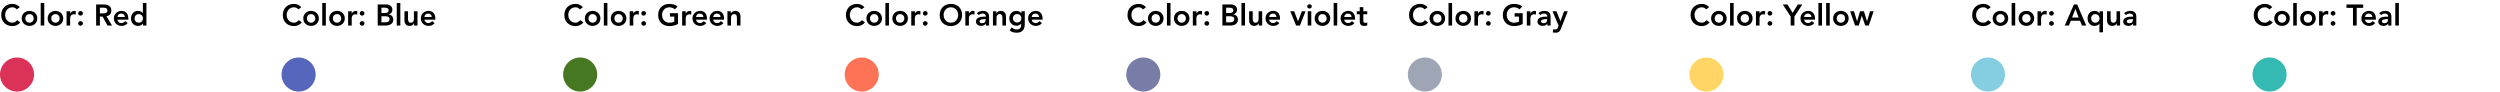 <svg width="1174" height="43" viewBox="0 0 1174 43" fill="none" xmlns="http://www.w3.org/2000/svg">
<path d="M9.282 3.404C8.302 2.27 7.154 1.836 5.81 1.836C2.758 1.836 0.574 3.908 0.574 7.086C0.574 10.18 2.758 12.252 5.81 12.252C7.266 12.252 8.61 11.72 9.506 10.488L8.05 9.452C7.392 10.292 6.622 10.656 5.824 10.656C3.78 10.656 2.422 9.088 2.422 6.974C2.422 5 3.78 3.432 5.824 3.432C6.51 3.432 7.182 3.642 7.91 4.412L9.282 3.404ZM10.2 8.64C10.2 10.754 11.824 12.168 13.854 12.168C15.884 12.168 17.508 10.754 17.508 8.64C17.508 6.526 15.884 5.112 13.854 5.112C11.824 5.112 10.2 6.526 10.2 8.64ZM11.88 8.64C11.88 7.59 12.622 6.624 13.854 6.624C15.086 6.624 15.828 7.59 15.828 8.64C15.828 9.69 15.086 10.656 13.854 10.656C12.622 10.656 11.88 9.69 11.88 8.64ZM19.109 12H20.789V1.416H19.109V12ZM22.382 8.64C22.382 10.754 24.006 12.168 26.036 12.168C28.066 12.168 29.69 10.754 29.69 8.64C29.69 6.526 28.066 5.112 26.036 5.112C24.006 5.112 22.382 6.526 22.382 8.64ZM24.062 8.64C24.062 7.59 24.804 6.624 26.036 6.624C27.268 6.624 28.01 7.59 28.01 8.64C28.01 9.69 27.268 10.656 26.036 10.656C24.804 10.656 24.062 9.69 24.062 8.64ZM31.262 12H32.943V8.402C32.943 8.038 33.166 6.708 34.748 6.708C35.014 6.708 35.281 6.764 35.56 6.834V5.21C35.364 5.154 35.169 5.112 34.959 5.112C34.077 5.112 33.334 5.574 32.971 6.344H32.943V5.28H31.262V12ZM36.704 11.02C36.704 11.622 37.236 12.084 37.824 12.084C38.44 12.084 38.944 11.594 38.944 10.992C38.944 10.39 38.426 9.928 37.824 9.928C37.208 9.928 36.704 10.418 36.704 11.02ZM36.704 6.274C36.704 6.876 37.236 7.338 37.824 7.338C38.44 7.338 38.944 6.848 38.944 6.246C38.944 5.644 38.426 5.182 37.824 5.182C37.208 5.182 36.704 5.672 36.704 6.274ZM45.143 12H46.907V7.8H48.195L50.491 12H52.619L49.987 7.618C51.457 7.408 52.283 6.358 52.283 4.93C52.283 2.704 50.491 2.088 48.587 2.088H45.143V12ZM46.907 6.288V3.6H48.433C49.343 3.6 50.435 3.74 50.435 4.916C50.435 6.204 49.273 6.288 48.279 6.288H46.907ZM60.276 9.228V8.766C60.276 6.428 59.002 5.112 57.126 5.112C55.096 5.112 53.471 6.526 53.471 8.64C53.471 10.754 55.096 12.168 57.126 12.168C58.19 12.168 59.184 11.79 59.968 10.824L58.764 9.914C58.343 10.432 57.797 10.824 56.958 10.824C56.02 10.824 55.264 10.222 55.151 9.228H60.276ZM55.151 7.968C55.278 7.002 55.894 6.372 56.888 6.372C57.938 6.372 58.581 6.988 58.596 7.968H55.151ZM67.166 12H68.763V1.416H67.082V6.134H67.04C66.691 5.7 66.019 5.112 64.758 5.112C62.84 5.112 61.511 6.652 61.511 8.64C61.511 10.628 62.757 12.168 64.829 12.168C65.766 12.168 66.648 11.804 67.138 10.992H67.166V12ZM63.191 8.64C63.191 7.59 63.932 6.624 65.165 6.624C66.397 6.624 67.138 7.59 67.138 8.64C67.138 9.69 66.397 10.656 65.165 10.656C63.932 10.656 63.191 9.69 63.191 8.64Z" fill="black"/>
<circle cx="8" cy="35" r="8" fill="#DB3259"/>
<path d="M141.504 3.404C140.524 2.27 139.376 1.836 138.032 1.836C134.98 1.836 132.796 3.908 132.796 7.086C132.796 10.18 134.98 12.252 138.032 12.252C139.488 12.252 140.832 11.72 141.728 10.488L140.272 9.452C139.614 10.292 138.844 10.656 138.046 10.656C136.002 10.656 134.644 9.088 134.644 6.974C134.644 5 136.002 3.432 138.046 3.432C138.732 3.432 139.404 3.642 140.132 4.412L141.504 3.404ZM142.422 8.64C142.422 10.754 144.046 12.168 146.076 12.168C148.106 12.168 149.73 10.754 149.73 8.64C149.73 6.526 148.106 5.112 146.076 5.112C144.046 5.112 142.422 6.526 142.422 8.64ZM144.102 8.64C144.102 7.59 144.844 6.624 146.076 6.624C147.308 6.624 148.05 7.59 148.05 8.64C148.05 9.69 147.308 10.656 146.076 10.656C144.844 10.656 144.102 9.69 144.102 8.64ZM151.331 12H153.011V1.416H151.331V12ZM154.604 8.64C154.604 10.754 156.228 12.168 158.258 12.168C160.288 12.168 161.912 10.754 161.912 8.64C161.912 6.526 160.288 5.112 158.258 5.112C156.228 5.112 154.604 6.526 154.604 8.64ZM156.284 8.64C156.284 7.59 157.026 6.624 158.258 6.624C159.49 6.624 160.232 7.59 160.232 8.64C160.232 9.69 159.49 10.656 158.258 10.656C157.026 10.656 156.284 9.69 156.284 8.64ZM163.485 12H165.165V8.402C165.165 8.038 165.389 6.708 166.971 6.708C167.237 6.708 167.503 6.764 167.783 6.834V5.21C167.587 5.154 167.391 5.112 167.181 5.112C166.299 5.112 165.557 5.574 165.193 6.344H165.165V5.28H163.485V12ZM168.926 11.02C168.926 11.622 169.458 12.084 170.046 12.084C170.662 12.084 171.166 11.594 171.166 10.992C171.166 10.39 170.648 9.928 170.046 9.928C169.43 9.928 168.926 10.418 168.926 11.02ZM168.926 6.274C168.926 6.876 169.458 7.338 170.046 7.338C170.662 7.338 171.166 6.848 171.166 6.246C171.166 5.644 170.648 5.182 170.046 5.182C169.43 5.182 168.926 5.672 168.926 6.274ZM177.365 12H180.935C182.811 12 184.687 11.328 184.687 9.172C184.687 7.898 183.791 6.918 182.545 6.778V6.75C183.567 6.442 184.267 5.7 184.267 4.58C184.267 2.774 182.727 2.088 181.229 2.088H177.365V12ZM179.129 3.6H180.585C181.915 3.6 182.503 4.02 182.503 4.874C182.503 5.616 181.915 6.12 180.739 6.12H179.129V3.6ZM179.129 7.632H180.823C182.251 7.632 182.923 7.996 182.923 9.032C182.923 10.334 181.663 10.488 180.753 10.488H179.129V7.632ZM186.317 12H187.997V1.416H186.317V12ZM196.058 5.28H194.378V8.948C194.378 9.844 193.944 10.656 192.838 10.656C191.662 10.656 191.606 9.424 191.606 8.682V5.28H189.926V9.522C189.926 10.894 190.57 12.168 192.376 12.168C193.496 12.168 194.126 11.594 194.434 10.922H194.462V12H196.058V5.28ZM204.433 9.228V8.766C204.433 6.428 203.159 5.112 201.283 5.112C199.253 5.112 197.629 6.526 197.629 8.64C197.629 10.754 199.253 12.168 201.283 12.168C202.347 12.168 203.341 11.79 204.125 10.824L202.921 9.914C202.501 10.432 201.955 10.824 201.115 10.824C200.177 10.824 199.421 10.222 199.309 9.228H204.433ZM199.309 7.968C199.435 7.002 200.051 6.372 201.045 6.372C202.095 6.372 202.739 6.988 202.753 7.968H199.309Z" fill="black"/>
<circle cx="140.222" cy="35" r="8" fill="#5666BC"/>
<path d="M273.726 3.404C272.746 2.27 271.598 1.836 270.254 1.836C267.202 1.836 265.018 3.908 265.018 7.086C265.018 10.18 267.202 12.252 270.254 12.252C271.71 12.252 273.054 11.72 273.95 10.488L272.494 9.452C271.836 10.292 271.066 10.656 270.268 10.656C268.224 10.656 266.866 9.088 266.866 6.974C266.866 5 268.224 3.432 270.268 3.432C270.954 3.432 271.626 3.642 272.354 4.412L273.726 3.404ZM274.644 8.64C274.644 10.754 276.268 12.168 278.298 12.168C280.328 12.168 281.952 10.754 281.952 8.64C281.952 6.526 280.328 5.112 278.298 5.112C276.268 5.112 274.644 6.526 274.644 8.64ZM276.324 8.64C276.324 7.59 277.066 6.624 278.298 6.624C279.53 6.624 280.272 7.59 280.272 8.64C280.272 9.69 279.53 10.656 278.298 10.656C277.066 10.656 276.324 9.69 276.324 8.64ZM283.553 12H285.233V1.416H283.553V12ZM286.826 8.64C286.826 10.754 288.45 12.168 290.48 12.168C292.51 12.168 294.134 10.754 294.134 8.64C294.134 6.526 292.51 5.112 290.48 5.112C288.45 5.112 286.826 6.526 286.826 8.64ZM288.506 8.64C288.506 7.59 289.248 6.624 290.48 6.624C291.712 6.624 292.454 7.59 292.454 8.64C292.454 9.69 291.712 10.656 290.48 10.656C289.248 10.656 288.506 9.69 288.506 8.64ZM295.707 12H297.387V8.402C297.387 8.038 297.611 6.708 299.193 6.708C299.459 6.708 299.725 6.764 300.005 6.834V5.21C299.809 5.154 299.613 5.112 299.403 5.112C298.521 5.112 297.779 5.574 297.415 6.344H297.387V5.28H295.707V12ZM301.148 11.02C301.148 11.622 301.68 12.084 302.268 12.084C302.884 12.084 303.388 11.594 303.388 10.992C303.388 10.39 302.87 9.928 302.268 9.928C301.652 9.928 301.148 10.418 301.148 11.02ZM301.148 6.274C301.148 6.876 301.68 7.338 302.268 7.338C302.884 7.338 303.388 6.848 303.388 6.246C303.388 5.644 302.87 5.182 302.268 5.182C301.652 5.182 301.148 5.672 301.148 6.274ZM318.393 6.204H314.599V7.8H316.629V10.138C316.013 10.488 315.201 10.656 314.305 10.656C312.261 10.656 310.903 9.088 310.903 6.974C310.903 5 312.261 3.432 314.305 3.432C315.299 3.432 316.265 3.782 316.895 4.398L318.197 3.082C317.161 2.158 315.803 1.836 314.291 1.836C311.239 1.836 309.055 3.908 309.055 7.086C309.055 10.18 311.239 12.252 314.291 12.252C315.817 12.252 317.189 11.916 318.393 11.272V6.204ZM320.33 12H322.01V8.402C322.01 8.038 322.234 6.708 323.816 6.708C324.082 6.708 324.348 6.764 324.628 6.834V5.21C324.432 5.154 324.236 5.112 324.026 5.112C323.144 5.112 322.402 5.574 322.038 6.344H322.01V5.28H320.33V12ZM331.993 9.228V8.766C331.993 6.428 330.719 5.112 328.843 5.112C326.813 5.112 325.189 6.526 325.189 8.64C325.189 10.754 326.813 12.168 328.843 12.168C329.907 12.168 330.901 11.79 331.685 10.824L330.481 9.914C330.061 10.432 329.515 10.824 328.675 10.824C327.737 10.824 326.981 10.222 326.869 9.228H331.993ZM326.869 7.968C326.995 7.002 327.611 6.372 328.605 6.372C329.655 6.372 330.299 6.988 330.313 7.968H326.869ZM340.032 9.228V8.766C340.032 6.428 338.758 5.112 336.882 5.112C334.852 5.112 333.228 6.526 333.228 8.64C333.228 10.754 334.852 12.168 336.882 12.168C337.946 12.168 338.94 11.79 339.724 10.824L338.52 9.914C338.1 10.432 337.554 10.824 336.714 10.824C335.776 10.824 335.02 10.222 334.908 9.228H340.032ZM334.908 7.968C335.034 7.002 335.65 6.372 336.644 6.372C337.694 6.372 338.338 6.988 338.352 7.968H334.908ZM341.603 12H343.283V8.332C343.283 7.436 343.717 6.624 344.823 6.624C345.999 6.624 346.055 7.856 346.055 8.598V12H347.735V7.758C347.735 6.386 347.091 5.112 345.285 5.112C344.165 5.112 343.535 5.686 343.227 6.358H343.199V5.28H341.603V12Z" fill="black"/>
<circle cx="272.444" cy="35" r="8" fill="#467822"/>
<path d="M405.949 3.404C404.969 2.27 403.821 1.836 402.477 1.836C399.425 1.836 397.241 3.908 397.241 7.086C397.241 10.18 399.425 12.252 402.477 12.252C403.933 12.252 405.277 11.72 406.173 10.488L404.717 9.452C404.059 10.292 403.289 10.656 402.491 10.656C400.447 10.656 399.089 9.088 399.089 6.974C399.089 5 400.447 3.432 402.491 3.432C403.177 3.432 403.849 3.642 404.577 4.412L405.949 3.404ZM406.867 8.64C406.867 10.754 408.491 12.168 410.521 12.168C412.551 12.168 414.175 10.754 414.175 8.64C414.175 6.526 412.551 5.112 410.521 5.112C408.491 5.112 406.867 6.526 406.867 8.64ZM408.547 8.64C408.547 7.59 409.289 6.624 410.521 6.624C411.753 6.624 412.495 7.59 412.495 8.64C412.495 9.69 411.753 10.656 410.521 10.656C409.289 10.656 408.547 9.69 408.547 8.64ZM415.776 12H417.456V1.416H415.776V12ZM419.048 8.64C419.048 10.754 420.672 12.168 422.702 12.168C424.732 12.168 426.356 10.754 426.356 8.64C426.356 6.526 424.732 5.112 422.702 5.112C420.672 5.112 419.048 6.526 419.048 8.64ZM420.728 8.64C420.728 7.59 421.47 6.624 422.702 6.624C423.934 6.624 424.676 7.59 424.676 8.64C424.676 9.69 423.934 10.656 422.702 10.656C421.47 10.656 420.728 9.69 420.728 8.64ZM427.929 12H429.609V8.402C429.609 8.038 429.833 6.708 431.415 6.708C431.681 6.708 431.947 6.764 432.227 6.834V5.21C432.031 5.154 431.835 5.112 431.625 5.112C430.743 5.112 430.001 5.574 429.637 6.344H429.609V5.28H427.929V12ZM433.371 11.02C433.371 11.622 433.903 12.084 434.491 12.084C435.107 12.084 435.611 11.594 435.611 10.992C435.611 10.39 435.093 9.928 434.491 9.928C433.875 9.928 433.371 10.418 433.371 11.02ZM433.371 6.274C433.371 6.876 433.903 7.338 434.491 7.338C435.107 7.338 435.611 6.848 435.611 6.246C435.611 5.644 435.093 5.182 434.491 5.182C433.875 5.182 433.371 5.672 433.371 6.274ZM441.278 7.086C441.278 10.18 443.462 12.252 446.514 12.252C449.608 12.196 451.792 10.124 451.792 7.03C451.792 3.852 449.608 1.78 446.514 1.836C443.462 1.836 441.278 3.908 441.278 7.086ZM443.126 6.974C443.126 5 444.484 3.432 446.528 3.432C448.586 3.432 449.944 5 449.944 6.974C449.944 9.088 448.586 10.656 446.528 10.656C444.484 10.656 443.126 9.088 443.126 6.974ZM453.318 12H454.998V8.402C454.998 8.038 455.222 6.708 456.804 6.708C457.07 6.708 457.336 6.764 457.616 6.834V5.21C457.42 5.154 457.224 5.112 457.014 5.112C456.132 5.112 455.39 5.574 455.026 6.344H454.998V5.28H453.318V12ZM462.959 12H464.471V8.136C464.471 7.184 464.471 5.112 461.601 5.112C460.537 5.112 459.487 5.434 458.745 6.19L459.627 7.072C460.075 6.652 460.719 6.372 461.419 6.372C462.315 6.372 462.959 6.806 462.959 7.632V7.814H462.539C460.859 7.814 458.311 7.968 458.311 10.152C458.311 11.482 459.515 12.168 460.761 12.168C461.657 12.168 462.441 11.832 462.917 11.076H462.959V12ZM462.861 9.368C462.861 10.306 462.315 10.908 461.167 10.908C460.621 10.908 459.991 10.642 459.991 10.026C459.991 9.06 461.587 8.99 462.511 8.99H462.861V9.368ZM466.279 12H467.959V8.332C467.959 7.436 468.393 6.624 469.499 6.624C470.675 6.624 470.731 7.856 470.731 8.598V12H472.411V7.758C472.411 6.386 471.767 5.112 469.961 5.112C468.841 5.112 468.211 5.686 467.903 6.358H467.875V5.28H466.279V12ZM479.638 5.28V6.288H479.61C479.12 5.476 478.238 5.112 477.3 5.112C475.228 5.112 473.982 6.652 473.982 8.64C473.982 10.544 475.312 12.084 477.328 12.084C478.168 12.084 479.036 11.762 479.526 11.104H479.554V11.594C479.554 12.924 479.05 13.848 477.426 13.848C476.488 13.848 475.788 13.498 475.116 12.882L474.108 14.254C475.06 15.094 476.194 15.36 477.44 15.36C480.058 15.36 481.234 13.82 481.234 11.398V5.28H479.638ZM477.65 6.624C478.868 6.624 479.638 7.436 479.638 8.598C479.638 9.718 478.882 10.572 477.636 10.572C476.502 10.572 475.662 9.69 475.662 8.626C475.662 7.436 476.474 6.624 477.65 6.624ZM489.604 9.228V8.766C489.604 6.428 488.33 5.112 486.454 5.112C484.424 5.112 482.8 6.526 482.8 8.64C482.8 10.754 484.424 12.168 486.454 12.168C487.518 12.168 488.512 11.79 489.296 10.824L488.092 9.914C487.672 10.432 487.126 10.824 486.286 10.824C485.348 10.824 484.592 10.222 484.48 9.228H489.604ZM484.48 7.968C484.606 7.002 485.222 6.372 486.216 6.372C487.266 6.372 487.91 6.988 487.924 7.968H484.48Z" fill="black"/>
<circle cx="404.667" cy="35" r="8" fill="#FE7355"/>
<path d="M538.171 3.404C537.191 2.27 536.043 1.836 534.699 1.836C531.647 1.836 529.463 3.908 529.463 7.086C529.463 10.18 531.647 12.252 534.699 12.252C536.155 12.252 537.499 11.72 538.395 10.488L536.939 9.452C536.281 10.292 535.511 10.656 534.713 10.656C532.669 10.656 531.311 9.088 531.311 6.974C531.311 5 532.669 3.432 534.713 3.432C535.399 3.432 536.071 3.642 536.799 4.412L538.171 3.404ZM539.089 8.64C539.089 10.754 540.713 12.168 542.743 12.168C544.773 12.168 546.397 10.754 546.397 8.64C546.397 6.526 544.773 5.112 542.743 5.112C540.713 5.112 539.089 6.526 539.089 8.64ZM540.769 8.64C540.769 7.59 541.511 6.624 542.743 6.624C543.975 6.624 544.717 7.59 544.717 8.64C544.717 9.69 543.975 10.656 542.743 10.656C541.511 10.656 540.769 9.69 540.769 8.64ZM547.998 12H549.678V1.416H547.998V12ZM551.271 8.64C551.271 10.754 552.895 12.168 554.925 12.168C556.955 12.168 558.579 10.754 558.579 8.64C558.579 6.526 556.955 5.112 554.925 5.112C552.895 5.112 551.271 6.526 551.271 8.64ZM552.951 8.64C552.951 7.59 553.693 6.624 554.925 6.624C556.157 6.624 556.899 7.59 556.899 8.64C556.899 9.69 556.157 10.656 554.925 10.656C553.693 10.656 552.951 9.69 552.951 8.64ZM560.151 12H561.831V8.402C561.831 8.038 562.055 6.708 563.637 6.708C563.903 6.708 564.169 6.764 564.449 6.834V5.21C564.253 5.154 564.057 5.112 563.847 5.112C562.965 5.112 562.223 5.574 561.859 6.344H561.831V5.28H560.151V12ZM565.593 11.02C565.593 11.622 566.125 12.084 566.713 12.084C567.329 12.084 567.833 11.594 567.833 10.992C567.833 10.39 567.315 9.928 566.713 9.928C566.097 9.928 565.593 10.418 565.593 11.02ZM565.593 6.274C565.593 6.876 566.125 7.338 566.713 7.338C567.329 7.338 567.833 6.848 567.833 6.246C567.833 5.644 567.315 5.182 566.713 5.182C566.097 5.182 565.593 5.672 565.593 6.274ZM574.032 12H577.602C579.478 12 581.354 11.328 581.354 9.172C581.354 7.898 580.458 6.918 579.212 6.778V6.75C580.234 6.442 580.934 5.7 580.934 4.58C580.934 2.774 579.394 2.088 577.896 2.088H574.032V12ZM575.796 3.6H577.252C578.582 3.6 579.17 4.02 579.17 4.874C579.17 5.616 578.582 6.12 577.406 6.12H575.796V3.6ZM575.796 7.632H577.49C578.918 7.632 579.59 7.996 579.59 9.032C579.59 10.334 578.33 10.488 577.42 10.488H575.796V7.632ZM582.984 12H584.664V1.416H582.984V12ZM592.725 5.28H591.045V8.948C591.045 9.844 590.611 10.656 589.505 10.656C588.329 10.656 588.273 9.424 588.273 8.682V5.28H586.593V9.522C586.593 10.894 587.237 12.168 589.043 12.168C590.163 12.168 590.793 11.594 591.101 10.922H591.129V12H592.725V5.28ZM601.1 9.228V8.766C601.1 6.428 599.826 5.112 597.95 5.112C595.92 5.112 594.296 6.526 594.296 8.64C594.296 10.754 595.92 12.168 597.95 12.168C599.014 12.168 600.008 11.79 600.792 10.824L599.588 9.914C599.168 10.432 598.622 10.824 597.782 10.824C596.844 10.824 596.088 10.222 595.976 9.228H601.1ZM595.976 7.968C596.102 7.002 596.718 6.372 597.712 6.372C598.762 6.372 599.406 6.988 599.42 7.968H595.976ZM608.648 12H610.44L613.086 5.28H611.364L609.558 9.984H609.53L607.738 5.28H605.904L608.648 12ZM614.101 12H615.781V5.28H614.101V12ZM613.863 2.998C613.863 3.53 614.311 4.006 614.927 4.006C615.543 4.006 616.019 3.572 616.019 2.998C616.019 2.424 615.543 1.99 614.927 1.99C614.311 1.99 613.863 2.466 613.863 2.998ZM617.374 8.64C617.374 10.754 618.998 12.168 621.028 12.168C623.058 12.168 624.682 10.754 624.682 8.64C624.682 6.526 623.058 5.112 621.028 5.112C618.998 5.112 617.374 6.526 617.374 8.64ZM619.054 8.64C619.054 7.59 619.796 6.624 621.028 6.624C622.26 6.624 623.002 7.59 623.002 8.64C623.002 9.69 622.26 10.656 621.028 10.656C619.796 10.656 619.054 9.69 619.054 8.64ZM626.283 12H627.963V1.416H626.283V12ZM636.36 9.228V8.766C636.36 6.428 635.086 5.112 633.21 5.112C631.18 5.112 629.556 6.526 629.556 8.64C629.556 10.754 631.18 12.168 633.21 12.168C634.274 12.168 635.268 11.79 636.052 10.824L634.848 9.914C634.428 10.432 633.882 10.824 633.042 10.824C632.104 10.824 631.348 10.222 631.236 9.228H636.36ZM631.236 7.968C631.362 7.002 631.978 6.372 632.972 6.372C634.022 6.372 634.666 6.988 634.68 7.968H631.236ZM638.533 6.708V9.788C638.533 11.37 638.953 12.168 640.731 12.168C641.123 12.168 641.711 12.112 642.061 11.944V10.53C641.851 10.684 641.445 10.74 641.151 10.74C640.409 10.74 640.213 10.32 640.213 9.648V6.708H642.061V5.28H640.213V3.334H638.533V5.28H637.147V6.708H638.533Z" fill="black"/>
<circle cx="536.889" cy="35" r="8" fill="#777DA7"/>
<path d="M670.393 3.404C669.413 2.27 668.265 1.836 666.921 1.836C663.869 1.836 661.685 3.908 661.685 7.086C661.685 10.18 663.869 12.252 666.921 12.252C668.377 12.252 669.721 11.72 670.617 10.488L669.161 9.452C668.503 10.292 667.733 10.656 666.935 10.656C664.891 10.656 663.533 9.088 663.533 6.974C663.533 5 664.891 3.432 666.935 3.432C667.621 3.432 668.293 3.642 669.021 4.412L670.393 3.404ZM671.311 8.64C671.311 10.754 672.935 12.168 674.965 12.168C676.995 12.168 678.619 10.754 678.619 8.64C678.619 6.526 676.995 5.112 674.965 5.112C672.935 5.112 671.311 6.526 671.311 8.64ZM672.991 8.64C672.991 7.59 673.733 6.624 674.965 6.624C676.197 6.624 676.939 7.59 676.939 8.64C676.939 9.69 676.197 10.656 674.965 10.656C673.733 10.656 672.991 9.69 672.991 8.64ZM680.22 12H681.9V1.416H680.22V12ZM683.493 8.64C683.493 10.754 685.117 12.168 687.147 12.168C689.177 12.168 690.801 10.754 690.801 8.64C690.801 6.526 689.177 5.112 687.147 5.112C685.117 5.112 683.493 6.526 683.493 8.64ZM685.173 8.64C685.173 7.59 685.915 6.624 687.147 6.624C688.379 6.624 689.121 7.59 689.121 8.64C689.121 9.69 688.379 10.656 687.147 10.656C685.915 10.656 685.173 9.69 685.173 8.64ZM692.374 12H694.054V8.402C694.054 8.038 694.278 6.708 695.86 6.708C696.126 6.708 696.392 6.764 696.672 6.834V5.21C696.476 5.154 696.28 5.112 696.07 5.112C695.188 5.112 694.446 5.574 694.082 6.344H694.054V5.28H692.374V12ZM697.815 11.02C697.815 11.622 698.347 12.084 698.935 12.084C699.551 12.084 700.055 11.594 700.055 10.992C700.055 10.39 699.537 9.928 698.935 9.928C698.319 9.928 697.815 10.418 697.815 11.02ZM697.815 6.274C697.815 6.876 698.347 7.338 698.935 7.338C699.551 7.338 700.055 6.848 700.055 6.246C700.055 5.644 699.537 5.182 698.935 5.182C698.319 5.182 697.815 5.672 697.815 6.274ZM715.06 6.204H711.266V7.8H713.296V10.138C712.68 10.488 711.868 10.656 710.972 10.656C708.928 10.656 707.57 9.088 707.57 6.974C707.57 5 708.928 3.432 710.972 3.432C711.966 3.432 712.932 3.782 713.562 4.398L714.864 3.082C713.828 2.158 712.47 1.836 710.958 1.836C707.906 1.836 705.722 3.908 705.722 7.086C705.722 10.18 707.906 12.252 710.958 12.252C712.484 12.252 713.856 11.916 715.06 11.272V6.204ZM716.997 12H718.677V8.402C718.677 8.038 718.901 6.708 720.483 6.708C720.749 6.708 721.015 6.764 721.295 6.834V5.21C721.099 5.154 720.903 5.112 720.693 5.112C719.811 5.112 719.069 5.574 718.705 6.344H718.677V5.28H716.997V12ZM726.638 12H728.15V8.136C728.15 7.184 728.15 5.112 725.28 5.112C724.216 5.112 723.166 5.434 722.424 6.19L723.306 7.072C723.754 6.652 724.398 6.372 725.098 6.372C725.994 6.372 726.638 6.806 726.638 7.632V7.814H726.218C724.538 7.814 721.99 7.968 721.99 10.152C721.99 11.482 723.194 12.168 724.44 12.168C725.336 12.168 726.12 11.832 726.596 11.076H726.638V12ZM726.54 9.368C726.54 10.306 725.994 10.908 724.846 10.908C724.3 10.908 723.67 10.642 723.67 10.026C723.67 9.06 725.266 8.99 726.19 8.99H726.54V9.368ZM731.918 12.056L731.596 12.854C731.316 13.554 731.092 13.848 730.266 13.848C729.972 13.848 729.678 13.778 729.412 13.68L729.202 15.192C729.622 15.304 730.056 15.36 730.49 15.36C731.974 15.36 732.562 14.702 733.052 13.442L736.23 5.28H734.48L732.8 9.942H732.772L730.896 5.28H729.048L731.918 12.056Z" fill="black"/>
<circle cx="669.111" cy="35" r="8" fill="#9EA6B5"/>
<path d="M802.615 3.404C801.635 2.27 800.487 1.836 799.143 1.836C796.091 1.836 793.907 3.908 793.907 7.086C793.907 10.18 796.091 12.252 799.143 12.252C800.599 12.252 801.943 11.72 802.839 10.488L801.383 9.452C800.725 10.292 799.955 10.656 799.157 10.656C797.113 10.656 795.755 9.088 795.755 6.974C795.755 5 797.113 3.432 799.157 3.432C799.843 3.432 800.515 3.642 801.243 4.412L802.615 3.404ZM803.533 8.64C803.533 10.754 805.157 12.168 807.187 12.168C809.217 12.168 810.841 10.754 810.841 8.64C810.841 6.526 809.217 5.112 807.187 5.112C805.157 5.112 803.533 6.526 803.533 8.64ZM805.213 8.64C805.213 7.59 805.955 6.624 807.187 6.624C808.419 6.624 809.161 7.59 809.161 8.64C809.161 9.69 808.419 10.656 807.187 10.656C805.955 10.656 805.213 9.69 805.213 8.64ZM812.442 12H814.122V1.416H812.442V12ZM815.715 8.64C815.715 10.754 817.339 12.168 819.369 12.168C821.399 12.168 823.023 10.754 823.023 8.64C823.023 6.526 821.399 5.112 819.369 5.112C817.339 5.112 815.715 6.526 815.715 8.64ZM817.395 8.64C817.395 7.59 818.137 6.624 819.369 6.624C820.601 6.624 821.343 7.59 821.343 8.64C821.343 9.69 820.601 10.656 819.369 10.656C818.137 10.656 817.395 9.69 817.395 8.64ZM824.596 12H826.276V8.402C826.276 8.038 826.5 6.708 828.082 6.708C828.348 6.708 828.614 6.764 828.894 6.834V5.21C828.698 5.154 828.502 5.112 828.292 5.112C827.41 5.112 826.668 5.574 826.304 6.344H826.276V5.28H824.596V12ZM830.037 11.02C830.037 11.622 830.569 12.084 831.157 12.084C831.773 12.084 832.277 11.594 832.277 10.992C832.277 10.39 831.759 9.928 831.157 9.928C830.541 9.928 830.037 10.418 830.037 11.02ZM830.037 6.274C830.037 6.876 830.569 7.338 831.157 7.338C831.773 7.338 832.277 6.848 832.277 6.246C832.277 5.644 831.759 5.182 831.157 5.182C830.541 5.182 830.037 5.672 830.037 6.274ZM840.899 12H842.663V7.758L846.387 2.088H844.287L841.823 6.036L839.387 2.088H837.175L840.899 7.758V12ZM852.324 9.228V8.766C852.324 6.428 851.05 5.112 849.174 5.112C847.144 5.112 845.52 6.526 845.52 8.64C845.52 10.754 847.144 12.168 849.174 12.168C850.238 12.168 851.232 11.79 852.016 10.824L850.812 9.914C850.392 10.432 849.846 10.824 849.006 10.824C848.068 10.824 847.312 10.222 847.2 9.228H852.324ZM847.2 7.968C847.326 7.002 847.942 6.372 848.936 6.372C849.986 6.372 850.63 6.988 850.644 7.968H847.2ZM853.923 12H855.603V1.416H853.923V12ZM857.56 12H859.24V1.416H857.56V12ZM860.832 8.64C860.832 10.754 862.456 12.168 864.486 12.168C866.516 12.168 868.14 10.754 868.14 8.64C868.14 6.526 866.516 5.112 864.486 5.112C862.456 5.112 860.832 6.526 860.832 8.64ZM862.512 8.64C862.512 7.59 863.254 6.624 864.486 6.624C865.718 6.624 866.46 7.59 866.46 8.64C866.46 9.69 865.718 10.656 864.486 10.656C863.254 10.656 862.512 9.69 862.512 8.64ZM871.141 12H872.877L874.291 7.408H874.319L875.915 12H877.581L879.863 5.28H878.169L876.769 9.984H876.741L875.285 5.28H873.465L872.107 9.984H872.079L870.623 5.28H868.803L871.141 12Z" fill="black"/>
<circle cx="801.333" cy="35" r="8" fill="#FFD565"/>
<path d="M934.838 3.404C933.858 2.27 932.71 1.836 931.366 1.836C928.314 1.836 926.13 3.908 926.13 7.086C926.13 10.18 928.314 12.252 931.366 12.252C932.822 12.252 934.166 11.72 935.062 10.488L933.606 9.452C932.948 10.292 932.178 10.656 931.38 10.656C929.336 10.656 927.978 9.088 927.978 6.974C927.978 5 929.336 3.432 931.38 3.432C932.066 3.432 932.738 3.642 933.466 4.412L934.838 3.404ZM935.756 8.64C935.756 10.754 937.38 12.168 939.41 12.168C941.44 12.168 943.064 10.754 943.064 8.64C943.064 6.526 941.44 5.112 939.41 5.112C937.38 5.112 935.756 6.526 935.756 8.64ZM937.436 8.64C937.436 7.59 938.178 6.624 939.41 6.624C940.642 6.624 941.384 7.59 941.384 8.64C941.384 9.69 940.642 10.656 939.41 10.656C938.178 10.656 937.436 9.69 937.436 8.64ZM944.665 12H946.345V1.416H944.665V12ZM947.937 8.64C947.937 10.754 949.561 12.168 951.591 12.168C953.621 12.168 955.245 10.754 955.245 8.64C955.245 6.526 953.621 5.112 951.591 5.112C949.561 5.112 947.937 6.526 947.937 8.64ZM949.617 8.64C949.617 7.59 950.359 6.624 951.591 6.624C952.823 6.624 953.565 7.59 953.565 8.64C953.565 9.69 952.823 10.656 951.591 10.656C950.359 10.656 949.617 9.69 949.617 8.64ZM956.818 12H958.498V8.402C958.498 8.038 958.722 6.708 960.304 6.708C960.57 6.708 960.836 6.764 961.116 6.834V5.21C960.92 5.154 960.724 5.112 960.514 5.112C959.632 5.112 958.89 5.574 958.526 6.344H958.498V5.28H956.818V12ZM962.26 11.02C962.26 11.622 962.792 12.084 963.38 12.084C963.996 12.084 964.5 11.594 964.5 10.992C964.5 10.39 963.982 9.928 963.38 9.928C962.764 9.928 962.26 10.418 962.26 11.02ZM962.26 6.274C962.26 6.876 962.792 7.338 963.38 7.338C963.996 7.338 964.5 6.848 964.5 6.246C964.5 5.644 963.982 5.182 963.38 5.182C962.764 5.182 962.26 5.672 962.26 6.274ZM969.593 12H971.567L972.463 9.732H976.761L977.685 12H979.701L975.431 2.088H973.905L969.593 12ZM973.065 8.22L974.619 4.188L976.145 8.22H973.065ZM987.564 5.28H985.968V6.288H985.94C985.45 5.476 984.568 5.112 983.63 5.112C981.558 5.112 980.312 6.652 980.312 8.64C980.312 10.628 981.642 12.168 983.56 12.168C984.82 12.168 985.492 11.58 985.842 11.146H985.884V15.192H987.564V5.28ZM981.992 8.64C981.992 7.59 982.734 6.624 983.966 6.624C985.198 6.624 985.94 7.59 985.94 8.64C985.94 9.69 985.198 10.656 983.966 10.656C982.734 10.656 981.992 9.69 981.992 8.64ZM995.599 5.28H993.919V8.948C993.919 9.844 993.485 10.656 992.379 10.656C991.203 10.656 991.147 9.424 991.147 8.682V5.28H989.467V9.522C989.467 10.894 990.111 12.168 991.917 12.168C993.037 12.168 993.667 11.594 993.975 10.922H994.003V12H995.599V5.28ZM1001.71 12H1003.22V8.136C1003.22 7.184 1003.22 5.112 1000.35 5.112C999.284 5.112 998.234 5.434 997.492 6.19L998.374 7.072C998.822 6.652 999.466 6.372 1000.17 6.372C1001.06 6.372 1001.71 6.806 1001.71 7.632V7.814H1001.29C999.606 7.814 997.058 7.968 997.058 10.152C997.058 11.482 998.262 12.168 999.508 12.168C1000.4 12.168 1001.19 11.832 1001.66 11.076H1001.71V12ZM1001.61 9.368C1001.61 10.306 1001.06 10.908 999.914 10.908C999.368 10.908 998.738 10.642 998.738 10.026C998.738 9.06 1000.33 8.99 1001.26 8.99H1001.61V9.368Z" fill="black"/>
<circle cx="933.556" cy="35" r="8" fill="#85CEE2"/>
<path d="M1067.06 3.404C1066.08 2.27 1064.93 1.836 1063.59 1.836C1060.54 1.836 1058.35 3.908 1058.35 7.086C1058.35 10.18 1060.54 12.252 1063.59 12.252C1065.04 12.252 1066.39 11.72 1067.28 10.488L1065.83 9.452C1065.17 10.292 1064.4 10.656 1063.6 10.656C1061.56 10.656 1060.2 9.088 1060.2 6.974C1060.2 5 1061.56 3.432 1063.6 3.432C1064.29 3.432 1064.96 3.642 1065.69 4.412L1067.06 3.404ZM1067.98 8.64C1067.98 10.754 1069.6 12.168 1071.63 12.168C1073.66 12.168 1075.29 10.754 1075.29 8.64C1075.29 6.526 1073.66 5.112 1071.63 5.112C1069.6 5.112 1067.98 6.526 1067.98 8.64ZM1069.66 8.64C1069.66 7.59 1070.4 6.624 1071.63 6.624C1072.86 6.624 1073.61 7.59 1073.61 8.64C1073.61 9.69 1072.86 10.656 1071.63 10.656C1070.4 10.656 1069.66 9.69 1069.66 8.64ZM1076.89 12H1078.57V1.416H1076.89V12ZM1080.16 8.64C1080.16 10.754 1081.78 12.168 1083.81 12.168C1085.84 12.168 1087.47 10.754 1087.47 8.64C1087.47 6.526 1085.84 5.112 1083.81 5.112C1081.78 5.112 1080.16 6.526 1080.16 8.64ZM1081.84 8.64C1081.84 7.59 1082.58 6.624 1083.81 6.624C1085.05 6.624 1085.79 7.59 1085.79 8.64C1085.79 9.69 1085.05 10.656 1083.81 10.656C1082.58 10.656 1081.84 9.69 1081.84 8.64ZM1089.04 12H1090.72V8.402C1090.72 8.038 1090.94 6.708 1092.53 6.708C1092.79 6.708 1093.06 6.764 1093.34 6.834V5.21C1093.14 5.154 1092.95 5.112 1092.74 5.112C1091.85 5.112 1091.11 5.574 1090.75 6.344H1090.72V5.28H1089.04V12ZM1094.48 11.02C1094.48 11.622 1095.01 12.084 1095.6 12.084C1096.22 12.084 1096.72 11.594 1096.72 10.992C1096.72 10.39 1096.2 9.928 1095.6 9.928C1094.99 9.928 1094.48 10.418 1094.48 11.02ZM1094.48 6.274C1094.48 6.876 1095.01 7.338 1095.6 7.338C1096.22 7.338 1096.72 6.848 1096.72 6.246C1096.72 5.644 1096.2 5.182 1095.6 5.182C1094.99 5.182 1094.48 5.672 1094.48 6.274ZM1104.95 12H1106.71V3.684H1109.75V2.088H1101.91V3.684H1104.95V12ZM1115.72 9.228V8.766C1115.72 6.428 1114.44 5.112 1112.57 5.112C1110.54 5.112 1108.91 6.526 1108.91 8.64C1108.91 10.754 1110.54 12.168 1112.57 12.168C1113.63 12.168 1114.62 11.79 1115.41 10.824L1114.2 9.914C1113.78 10.432 1113.24 10.824 1112.4 10.824C1111.46 10.824 1110.7 10.222 1110.59 9.228H1115.72ZM1110.59 7.968C1110.72 7.002 1111.33 6.372 1112.33 6.372C1113.38 6.372 1114.02 6.988 1114.04 7.968H1110.59ZM1121.49 12H1123V8.136C1123 7.184 1123 5.112 1120.13 5.112C1119.06 5.112 1118.01 5.434 1117.27 6.19L1118.15 7.072C1118.6 6.652 1119.25 6.372 1119.95 6.372C1120.84 6.372 1121.49 6.806 1121.49 7.632V7.814H1121.07C1119.39 7.814 1116.84 7.968 1116.84 10.152C1116.84 11.482 1118.04 12.168 1119.29 12.168C1120.18 12.168 1120.97 11.832 1121.44 11.076H1121.49V12ZM1121.39 9.368C1121.39 10.306 1120.84 10.908 1119.69 10.908C1119.15 10.908 1118.52 10.642 1118.52 10.026C1118.52 9.06 1120.11 8.99 1121.04 8.99H1121.39V9.368ZM1124.83 12H1126.51V1.416H1124.83V12Z" fill="black"/>
<circle cx="1065.78" cy="35" r="8" fill="#34B9B3"/>
</svg>

